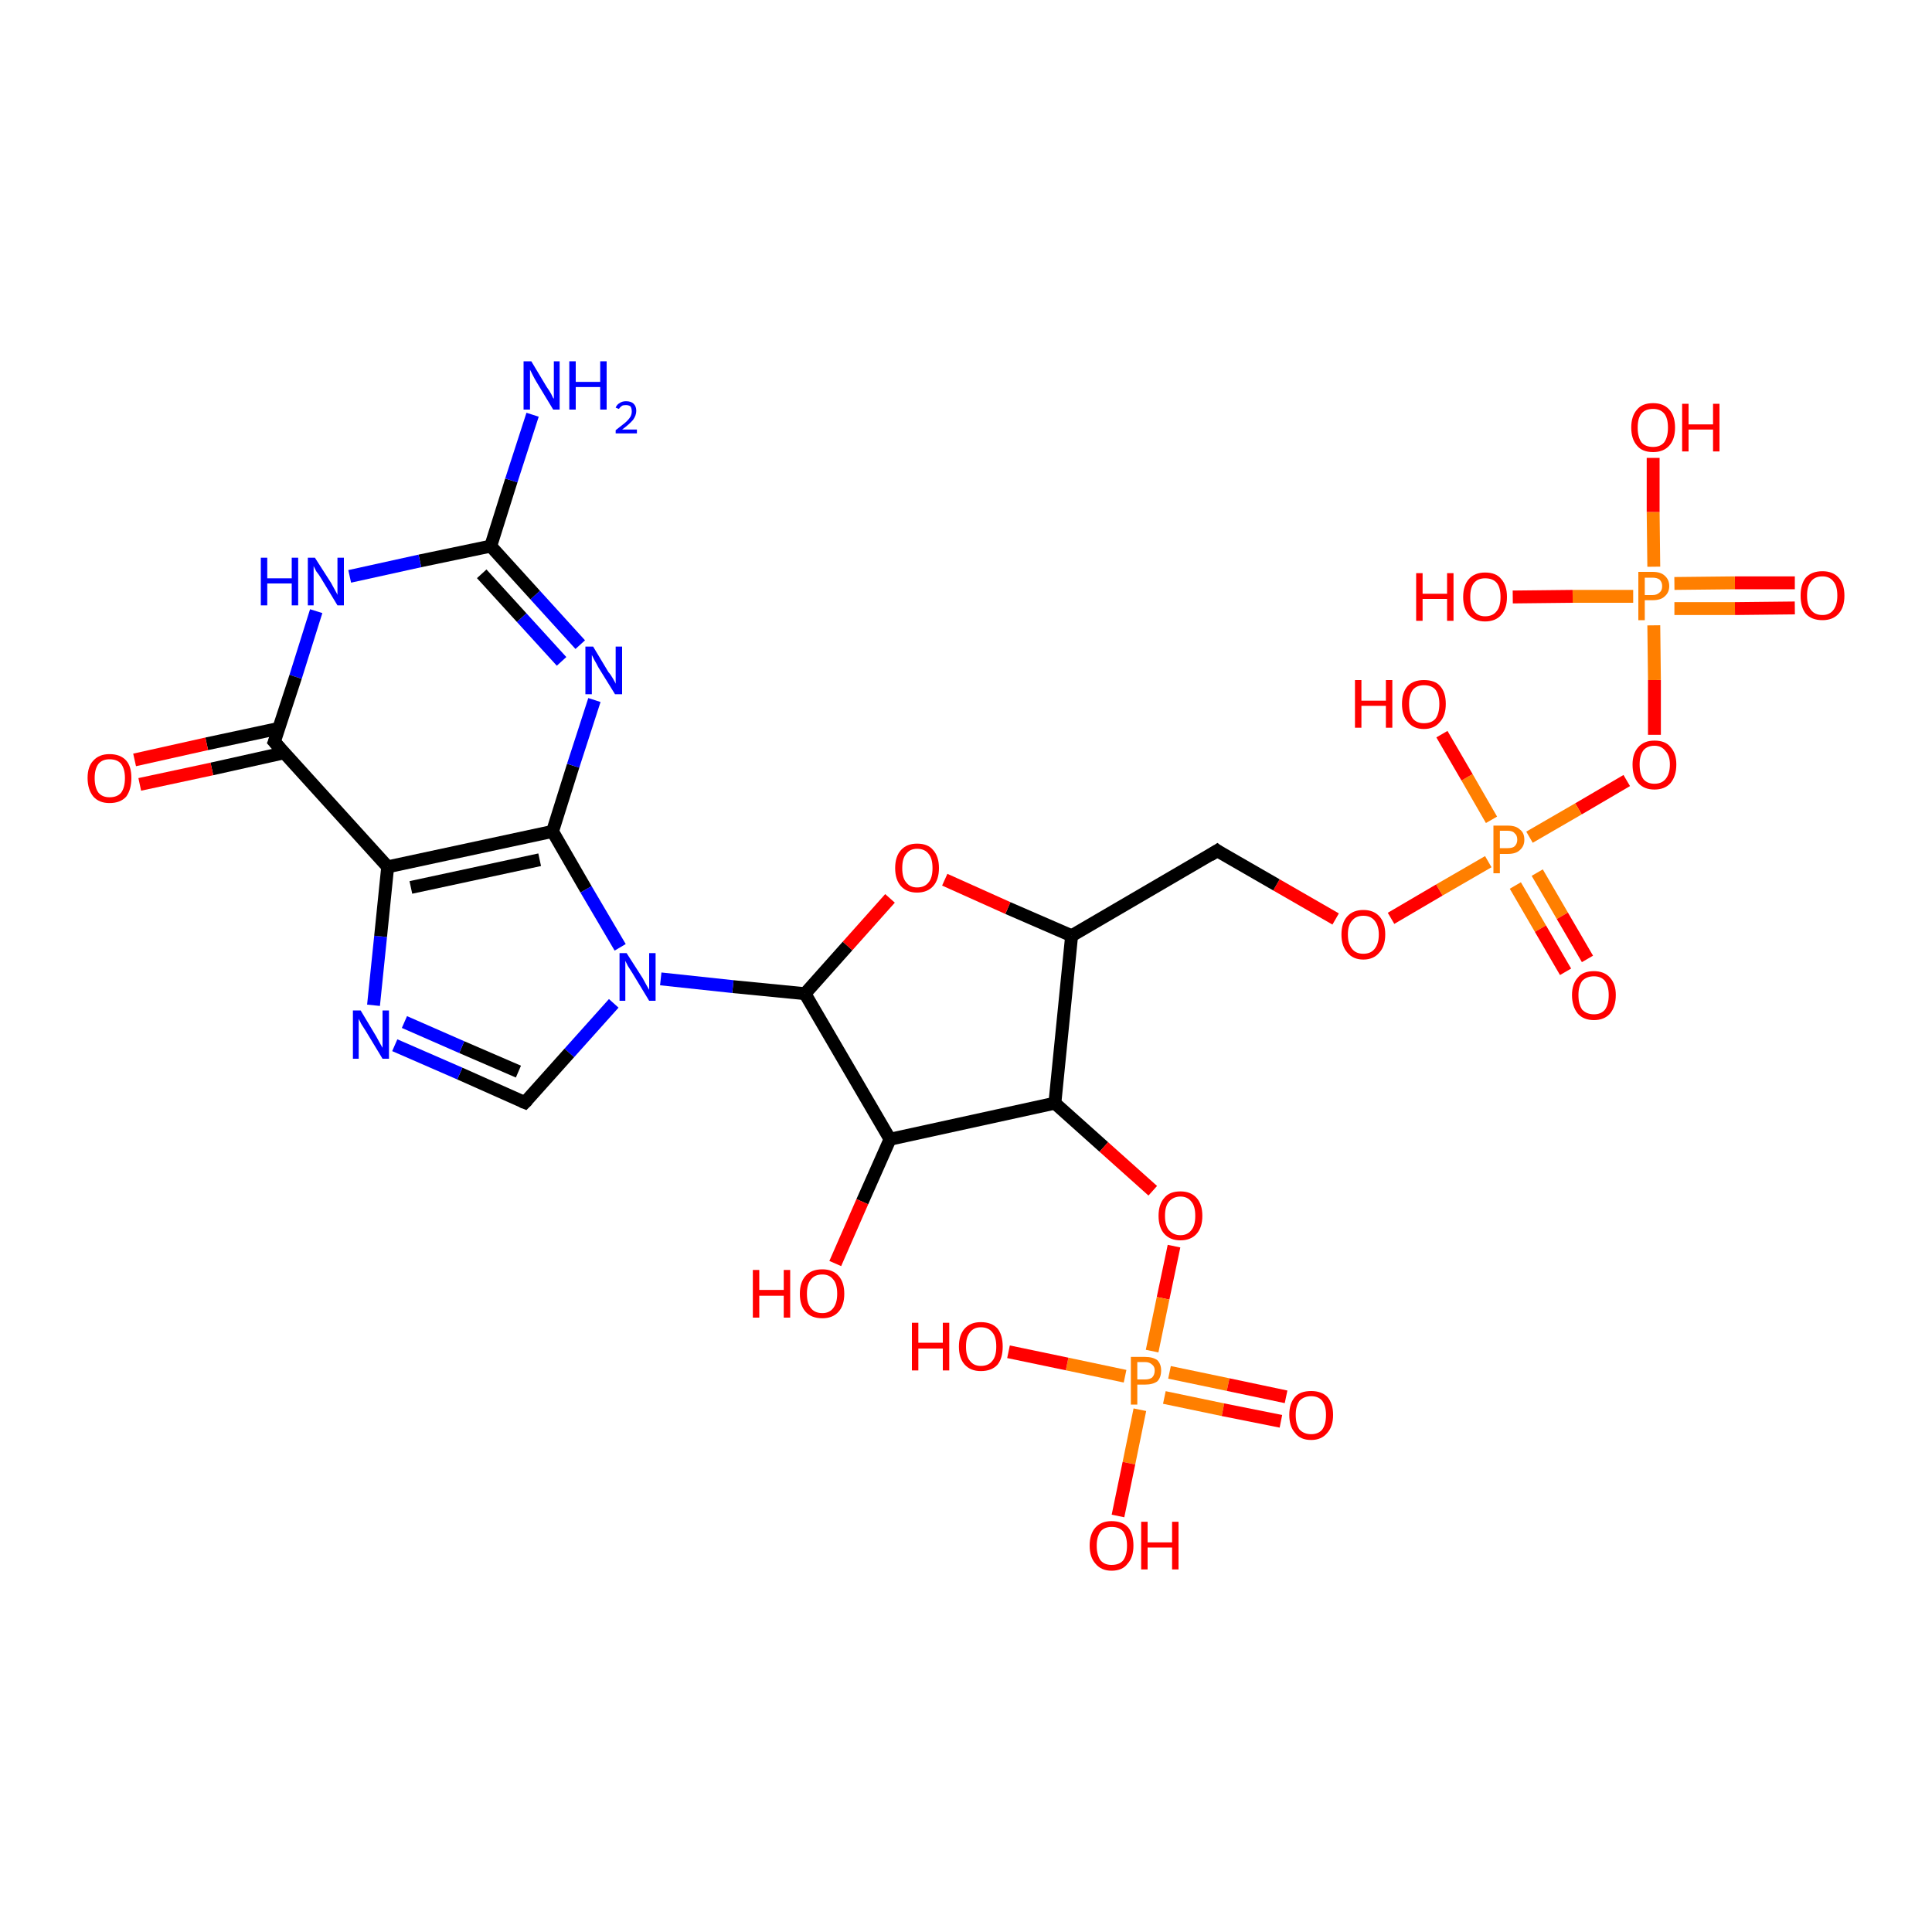 <?xml version='1.0' encoding='iso-8859-1'?>
<svg version='1.1' baseProfile='full'
              xmlns='http://www.w3.org/2000/svg'
                      xmlns:rdkit='http://www.rdkit.org/xml'
                      xmlns:xlink='http://www.w3.org/1999/xlink'
                  xml:space='preserve'
width='300px' height='300px' viewBox='0 0 300 300'>
<!-- END OF HEADER -->
<rect style='opacity:1.0;fill:#FFFFFF;stroke:none' width='300.0' height='300.0' x='0.0' y='0.0'> </rect>
<path class='bond-0 atom-0 atom-1' d='M 278.7,94.4 L 269.4,94.5' style='fill:none;fill-rule:evenodd;stroke:#FF0000;stroke-width:2.0px;stroke-linecap:butt;stroke-linejoin:miter;stroke-opacity:1' />
<path class='bond-0 atom-0 atom-1' d='M 269.4,94.5 L 260.0,94.5' style='fill:none;fill-rule:evenodd;stroke:#FF7F00;stroke-width:2.0px;stroke-linecap:butt;stroke-linejoin:miter;stroke-opacity:1' />
<path class='bond-0 atom-0 atom-1' d='M 278.7,90.5 L 269.4,90.5' style='fill:none;fill-rule:evenodd;stroke:#FF0000;stroke-width:2.0px;stroke-linecap:butt;stroke-linejoin:miter;stroke-opacity:1' />
<path class='bond-0 atom-0 atom-1' d='M 269.4,90.5 L 260.0,90.6' style='fill:none;fill-rule:evenodd;stroke:#FF7F00;stroke-width:2.0px;stroke-linecap:butt;stroke-linejoin:miter;stroke-opacity:1' />
<path class='bond-1 atom-1 atom-2' d='M 253.6,92.6 L 244.2,92.6' style='fill:none;fill-rule:evenodd;stroke:#FF7F00;stroke-width:2.0px;stroke-linecap:butt;stroke-linejoin:miter;stroke-opacity:1' />
<path class='bond-1 atom-1 atom-2' d='M 244.2,92.6 L 234.9,92.7' style='fill:none;fill-rule:evenodd;stroke:#FF0000;stroke-width:2.0px;stroke-linecap:butt;stroke-linejoin:miter;stroke-opacity:1' />
<path class='bond-2 atom-1 atom-3' d='M 256.8,88.0 L 256.7,79.5' style='fill:none;fill-rule:evenodd;stroke:#FF7F00;stroke-width:2.0px;stroke-linecap:butt;stroke-linejoin:miter;stroke-opacity:1' />
<path class='bond-2 atom-1 atom-3' d='M 256.7,79.5 L 256.7,71.1' style='fill:none;fill-rule:evenodd;stroke:#FF0000;stroke-width:2.0px;stroke-linecap:butt;stroke-linejoin:miter;stroke-opacity:1' />
<path class='bond-3 atom-1 atom-4' d='M 256.8,97.1 L 256.9,105.6' style='fill:none;fill-rule:evenodd;stroke:#FF7F00;stroke-width:2.0px;stroke-linecap:butt;stroke-linejoin:miter;stroke-opacity:1' />
<path class='bond-3 atom-1 atom-4' d='M 256.9,105.6 L 256.9,114.1' style='fill:none;fill-rule:evenodd;stroke:#FF0000;stroke-width:2.0px;stroke-linecap:butt;stroke-linejoin:miter;stroke-opacity:1' />
<path class='bond-4 atom-4 atom-5' d='M 252.6,121.2 L 245.1,125.6' style='fill:none;fill-rule:evenodd;stroke:#FF0000;stroke-width:2.0px;stroke-linecap:butt;stroke-linejoin:miter;stroke-opacity:1' />
<path class='bond-4 atom-4 atom-5' d='M 245.1,125.6 L 237.5,130.0' style='fill:none;fill-rule:evenodd;stroke:#FF7F00;stroke-width:2.0px;stroke-linecap:butt;stroke-linejoin:miter;stroke-opacity:1' />
<path class='bond-5 atom-5 atom-6' d='M 235.3,137.5 L 239.2,144.2' style='fill:none;fill-rule:evenodd;stroke:#FF7F00;stroke-width:2.0px;stroke-linecap:butt;stroke-linejoin:miter;stroke-opacity:1' />
<path class='bond-5 atom-5 atom-6' d='M 239.2,144.2 L 243.1,150.9' style='fill:none;fill-rule:evenodd;stroke:#FF0000;stroke-width:2.0px;stroke-linecap:butt;stroke-linejoin:miter;stroke-opacity:1' />
<path class='bond-5 atom-5 atom-6' d='M 238.7,135.5 L 242.6,142.2' style='fill:none;fill-rule:evenodd;stroke:#FF7F00;stroke-width:2.0px;stroke-linecap:butt;stroke-linejoin:miter;stroke-opacity:1' />
<path class='bond-5 atom-5 atom-6' d='M 242.6,142.2 L 246.5,148.9' style='fill:none;fill-rule:evenodd;stroke:#FF0000;stroke-width:2.0px;stroke-linecap:butt;stroke-linejoin:miter;stroke-opacity:1' />
<path class='bond-6 atom-5 atom-7' d='M 231.6,127.3 L 227.8,120.7' style='fill:none;fill-rule:evenodd;stroke:#FF7F00;stroke-width:2.0px;stroke-linecap:butt;stroke-linejoin:miter;stroke-opacity:1' />
<path class='bond-6 atom-5 atom-7' d='M 227.8,120.7 L 223.9,114.0' style='fill:none;fill-rule:evenodd;stroke:#FF0000;stroke-width:2.0px;stroke-linecap:butt;stroke-linejoin:miter;stroke-opacity:1' />
<path class='bond-7 atom-5 atom-8' d='M 231.1,133.8 L 223.5,138.2' style='fill:none;fill-rule:evenodd;stroke:#FF7F00;stroke-width:2.0px;stroke-linecap:butt;stroke-linejoin:miter;stroke-opacity:1' />
<path class='bond-7 atom-5 atom-8' d='M 223.5,138.2 L 216.0,142.6' style='fill:none;fill-rule:evenodd;stroke:#FF0000;stroke-width:2.0px;stroke-linecap:butt;stroke-linejoin:miter;stroke-opacity:1' />
<path class='bond-8 atom-8 atom-9' d='M 207.4,142.7 L 198.2,137.4' style='fill:none;fill-rule:evenodd;stroke:#FF0000;stroke-width:2.0px;stroke-linecap:butt;stroke-linejoin:miter;stroke-opacity:1' />
<path class='bond-8 atom-8 atom-9' d='M 198.2,137.4 L 189.0,132.1' style='fill:none;fill-rule:evenodd;stroke:#000000;stroke-width:2.0px;stroke-linecap:butt;stroke-linejoin:miter;stroke-opacity:1' />
<path class='bond-9 atom-9 atom-10' d='M 189.0,132.1 L 166.4,145.3' style='fill:none;fill-rule:evenodd;stroke:#000000;stroke-width:2.0px;stroke-linecap:butt;stroke-linejoin:miter;stroke-opacity:1' />
<path class='bond-10 atom-10 atom-11' d='M 166.4,145.3 L 156.5,141.0' style='fill:none;fill-rule:evenodd;stroke:#000000;stroke-width:2.0px;stroke-linecap:butt;stroke-linejoin:miter;stroke-opacity:1' />
<path class='bond-10 atom-10 atom-11' d='M 156.5,141.0 L 146.7,136.6' style='fill:none;fill-rule:evenodd;stroke:#FF0000;stroke-width:2.0px;stroke-linecap:butt;stroke-linejoin:miter;stroke-opacity:1' />
<path class='bond-11 atom-11 atom-12' d='M 138.2,139.5 L 131.6,146.9' style='fill:none;fill-rule:evenodd;stroke:#FF0000;stroke-width:2.0px;stroke-linecap:butt;stroke-linejoin:miter;stroke-opacity:1' />
<path class='bond-11 atom-11 atom-12' d='M 131.6,146.9 L 125.0,154.3' style='fill:none;fill-rule:evenodd;stroke:#000000;stroke-width:2.0px;stroke-linecap:butt;stroke-linejoin:miter;stroke-opacity:1' />
<path class='bond-12 atom-12 atom-13' d='M 125.0,154.3 L 113.8,153.2' style='fill:none;fill-rule:evenodd;stroke:#000000;stroke-width:2.0px;stroke-linecap:butt;stroke-linejoin:miter;stroke-opacity:1' />
<path class='bond-12 atom-12 atom-13' d='M 113.8,153.2 L 102.6,152.0' style='fill:none;fill-rule:evenodd;stroke:#0000FF;stroke-width:2.0px;stroke-linecap:butt;stroke-linejoin:miter;stroke-opacity:1' />
<path class='bond-13 atom-13 atom-14' d='M 95.3,155.8 L 88.4,163.5' style='fill:none;fill-rule:evenodd;stroke:#0000FF;stroke-width:2.0px;stroke-linecap:butt;stroke-linejoin:miter;stroke-opacity:1' />
<path class='bond-13 atom-13 atom-14' d='M 88.4,163.5 L 81.5,171.2' style='fill:none;fill-rule:evenodd;stroke:#000000;stroke-width:2.0px;stroke-linecap:butt;stroke-linejoin:miter;stroke-opacity:1' />
<path class='bond-14 atom-14 atom-15' d='M 81.5,171.2 L 71.4,166.7' style='fill:none;fill-rule:evenodd;stroke:#000000;stroke-width:2.0px;stroke-linecap:butt;stroke-linejoin:miter;stroke-opacity:1' />
<path class='bond-14 atom-14 atom-15' d='M 71.4,166.7 L 61.3,162.3' style='fill:none;fill-rule:evenodd;stroke:#0000FF;stroke-width:2.0px;stroke-linecap:butt;stroke-linejoin:miter;stroke-opacity:1' />
<path class='bond-14 atom-14 atom-15' d='M 80.5,166.4 L 71.7,162.6' style='fill:none;fill-rule:evenodd;stroke:#000000;stroke-width:2.0px;stroke-linecap:butt;stroke-linejoin:miter;stroke-opacity:1' />
<path class='bond-14 atom-14 atom-15' d='M 71.7,162.6 L 62.8,158.7' style='fill:none;fill-rule:evenodd;stroke:#0000FF;stroke-width:2.0px;stroke-linecap:butt;stroke-linejoin:miter;stroke-opacity:1' />
<path class='bond-15 atom-15 atom-16' d='M 58.0,156.1 L 59.1,145.4' style='fill:none;fill-rule:evenodd;stroke:#0000FF;stroke-width:2.0px;stroke-linecap:butt;stroke-linejoin:miter;stroke-opacity:1' />
<path class='bond-15 atom-15 atom-16' d='M 59.1,145.4 L 60.2,134.6' style='fill:none;fill-rule:evenodd;stroke:#000000;stroke-width:2.0px;stroke-linecap:butt;stroke-linejoin:miter;stroke-opacity:1' />
<path class='bond-16 atom-16 atom-17' d='M 60.2,134.6 L 85.8,129.1' style='fill:none;fill-rule:evenodd;stroke:#000000;stroke-width:2.0px;stroke-linecap:butt;stroke-linejoin:miter;stroke-opacity:1' />
<path class='bond-16 atom-16 atom-17' d='M 63.8,137.8 L 83.8,133.5' style='fill:none;fill-rule:evenodd;stroke:#000000;stroke-width:2.0px;stroke-linecap:butt;stroke-linejoin:miter;stroke-opacity:1' />
<path class='bond-17 atom-17 atom-18' d='M 85.8,129.1 L 89.0,118.9' style='fill:none;fill-rule:evenodd;stroke:#000000;stroke-width:2.0px;stroke-linecap:butt;stroke-linejoin:miter;stroke-opacity:1' />
<path class='bond-17 atom-17 atom-18' d='M 89.0,118.9 L 92.3,108.7' style='fill:none;fill-rule:evenodd;stroke:#0000FF;stroke-width:2.0px;stroke-linecap:butt;stroke-linejoin:miter;stroke-opacity:1' />
<path class='bond-18 atom-18 atom-19' d='M 90.1,100.1 L 83.1,92.4' style='fill:none;fill-rule:evenodd;stroke:#0000FF;stroke-width:2.0px;stroke-linecap:butt;stroke-linejoin:miter;stroke-opacity:1' />
<path class='bond-18 atom-18 atom-19' d='M 83.1,92.4 L 76.2,84.8' style='fill:none;fill-rule:evenodd;stroke:#000000;stroke-width:2.0px;stroke-linecap:butt;stroke-linejoin:miter;stroke-opacity:1' />
<path class='bond-18 atom-18 atom-19' d='M 87.2,102.7 L 81.0,95.9' style='fill:none;fill-rule:evenodd;stroke:#0000FF;stroke-width:2.0px;stroke-linecap:butt;stroke-linejoin:miter;stroke-opacity:1' />
<path class='bond-18 atom-18 atom-19' d='M 81.0,95.9 L 74.8,89.1' style='fill:none;fill-rule:evenodd;stroke:#000000;stroke-width:2.0px;stroke-linecap:butt;stroke-linejoin:miter;stroke-opacity:1' />
<path class='bond-19 atom-19 atom-20' d='M 76.2,84.8 L 79.4,74.6' style='fill:none;fill-rule:evenodd;stroke:#000000;stroke-width:2.0px;stroke-linecap:butt;stroke-linejoin:miter;stroke-opacity:1' />
<path class='bond-19 atom-19 atom-20' d='M 79.4,74.6 L 82.7,64.4' style='fill:none;fill-rule:evenodd;stroke:#0000FF;stroke-width:2.0px;stroke-linecap:butt;stroke-linejoin:miter;stroke-opacity:1' />
<path class='bond-20 atom-19 atom-21' d='M 76.2,84.8 L 65.2,87.1' style='fill:none;fill-rule:evenodd;stroke:#000000;stroke-width:2.0px;stroke-linecap:butt;stroke-linejoin:miter;stroke-opacity:1' />
<path class='bond-20 atom-19 atom-21' d='M 65.2,87.1 L 54.3,89.5' style='fill:none;fill-rule:evenodd;stroke:#0000FF;stroke-width:2.0px;stroke-linecap:butt;stroke-linejoin:miter;stroke-opacity:1' />
<path class='bond-21 atom-21 atom-22' d='M 49.1,94.9 L 45.9,105.1' style='fill:none;fill-rule:evenodd;stroke:#0000FF;stroke-width:2.0px;stroke-linecap:butt;stroke-linejoin:miter;stroke-opacity:1' />
<path class='bond-21 atom-21 atom-22' d='M 45.9,105.1 L 42.6,115.2' style='fill:none;fill-rule:evenodd;stroke:#000000;stroke-width:2.0px;stroke-linecap:butt;stroke-linejoin:miter;stroke-opacity:1' />
<path class='bond-22 atom-22 atom-23' d='M 43.3,113.1 L 32.1,115.5' style='fill:none;fill-rule:evenodd;stroke:#000000;stroke-width:2.0px;stroke-linecap:butt;stroke-linejoin:miter;stroke-opacity:1' />
<path class='bond-22 atom-22 atom-23' d='M 32.1,115.5 L 20.9,118.0' style='fill:none;fill-rule:evenodd;stroke:#FF0000;stroke-width:2.0px;stroke-linecap:butt;stroke-linejoin:miter;stroke-opacity:1' />
<path class='bond-22 atom-22 atom-23' d='M 44.1,116.9 L 32.9,119.4' style='fill:none;fill-rule:evenodd;stroke:#000000;stroke-width:2.0px;stroke-linecap:butt;stroke-linejoin:miter;stroke-opacity:1' />
<path class='bond-22 atom-22 atom-23' d='M 32.9,119.4 L 21.7,121.8' style='fill:none;fill-rule:evenodd;stroke:#FF0000;stroke-width:2.0px;stroke-linecap:butt;stroke-linejoin:miter;stroke-opacity:1' />
<path class='bond-23 atom-12 atom-24' d='M 125.0,154.3 L 138.2,176.9' style='fill:none;fill-rule:evenodd;stroke:#000000;stroke-width:2.0px;stroke-linecap:butt;stroke-linejoin:miter;stroke-opacity:1' />
<path class='bond-24 atom-24 atom-25' d='M 138.2,176.9 L 133.9,186.6' style='fill:none;fill-rule:evenodd;stroke:#000000;stroke-width:2.0px;stroke-linecap:butt;stroke-linejoin:miter;stroke-opacity:1' />
<path class='bond-24 atom-24 atom-25' d='M 133.9,186.6 L 129.7,196.2' style='fill:none;fill-rule:evenodd;stroke:#FF0000;stroke-width:2.0px;stroke-linecap:butt;stroke-linejoin:miter;stroke-opacity:1' />
<path class='bond-25 atom-24 atom-26' d='M 138.2,176.9 L 163.8,171.3' style='fill:none;fill-rule:evenodd;stroke:#000000;stroke-width:2.0px;stroke-linecap:butt;stroke-linejoin:miter;stroke-opacity:1' />
<path class='bond-26 atom-26 atom-27' d='M 163.8,171.3 L 171.4,178.1' style='fill:none;fill-rule:evenodd;stroke:#000000;stroke-width:2.0px;stroke-linecap:butt;stroke-linejoin:miter;stroke-opacity:1' />
<path class='bond-26 atom-26 atom-27' d='M 171.4,178.1 L 179.0,184.9' style='fill:none;fill-rule:evenodd;stroke:#FF0000;stroke-width:2.0px;stroke-linecap:butt;stroke-linejoin:miter;stroke-opacity:1' />
<path class='bond-27 atom-27 atom-28' d='M 182.3,193.5 L 180.6,201.6' style='fill:none;fill-rule:evenodd;stroke:#FF0000;stroke-width:2.0px;stroke-linecap:butt;stroke-linejoin:miter;stroke-opacity:1' />
<path class='bond-27 atom-27 atom-28' d='M 180.6,201.6 L 178.9,209.8' style='fill:none;fill-rule:evenodd;stroke:#FF7F00;stroke-width:2.0px;stroke-linecap:butt;stroke-linejoin:miter;stroke-opacity:1' />
<path class='bond-28 atom-28 atom-29' d='M 180.8,217.0 L 189.9,218.9' style='fill:none;fill-rule:evenodd;stroke:#FF7F00;stroke-width:2.0px;stroke-linecap:butt;stroke-linejoin:miter;stroke-opacity:1' />
<path class='bond-28 atom-28 atom-29' d='M 189.9,218.9 L 198.9,220.7' style='fill:none;fill-rule:evenodd;stroke:#FF0000;stroke-width:2.0px;stroke-linecap:butt;stroke-linejoin:miter;stroke-opacity:1' />
<path class='bond-28 atom-28 atom-29' d='M 181.6,213.1 L 190.7,215.0' style='fill:none;fill-rule:evenodd;stroke:#FF7F00;stroke-width:2.0px;stroke-linecap:butt;stroke-linejoin:miter;stroke-opacity:1' />
<path class='bond-28 atom-28 atom-29' d='M 190.7,215.0 L 199.7,216.9' style='fill:none;fill-rule:evenodd;stroke:#FF0000;stroke-width:2.0px;stroke-linecap:butt;stroke-linejoin:miter;stroke-opacity:1' />
<path class='bond-29 atom-28 atom-30' d='M 174.7,213.7 L 165.7,211.8' style='fill:none;fill-rule:evenodd;stroke:#FF7F00;stroke-width:2.0px;stroke-linecap:butt;stroke-linejoin:miter;stroke-opacity:1' />
<path class='bond-29 atom-28 atom-30' d='M 165.7,211.8 L 156.6,209.9' style='fill:none;fill-rule:evenodd;stroke:#FF0000;stroke-width:2.0px;stroke-linecap:butt;stroke-linejoin:miter;stroke-opacity:1' />
<path class='bond-30 atom-28 atom-31' d='M 177.0,218.9 L 175.3,227.2' style='fill:none;fill-rule:evenodd;stroke:#FF7F00;stroke-width:2.0px;stroke-linecap:butt;stroke-linejoin:miter;stroke-opacity:1' />
<path class='bond-30 atom-28 atom-31' d='M 175.3,227.2 L 173.6,235.4' style='fill:none;fill-rule:evenodd;stroke:#FF0000;stroke-width:2.0px;stroke-linecap:butt;stroke-linejoin:miter;stroke-opacity:1' />
<path class='bond-31 atom-22 atom-16' d='M 42.6,115.2 L 60.2,134.6' style='fill:none;fill-rule:evenodd;stroke:#000000;stroke-width:2.0px;stroke-linecap:butt;stroke-linejoin:miter;stroke-opacity:1' />
<path class='bond-32 atom-17 atom-13' d='M 85.8,129.1 L 91.0,138.1' style='fill:none;fill-rule:evenodd;stroke:#000000;stroke-width:2.0px;stroke-linecap:butt;stroke-linejoin:miter;stroke-opacity:1' />
<path class='bond-32 atom-17 atom-13' d='M 91.0,138.1 L 96.3,147.1' style='fill:none;fill-rule:evenodd;stroke:#0000FF;stroke-width:2.0px;stroke-linecap:butt;stroke-linejoin:miter;stroke-opacity:1' />
<path class='bond-33 atom-26 atom-10' d='M 163.8,171.3 L 166.4,145.3' style='fill:none;fill-rule:evenodd;stroke:#000000;stroke-width:2.0px;stroke-linecap:butt;stroke-linejoin:miter;stroke-opacity:1' />
<path d='M 189.4,132.4 L 189.0,132.1 L 187.9,132.8' style='fill:none;stroke:#000000;stroke-width:2.0px;stroke-linecap:butt;stroke-linejoin:miter;stroke-opacity:1;' />
<path d='M 81.9,170.8 L 81.5,171.2 L 81.0,171.0' style='fill:none;stroke:#000000;stroke-width:2.0px;stroke-linecap:butt;stroke-linejoin:miter;stroke-opacity:1;' />
<path d='M 42.8,114.7 L 42.6,115.2 L 43.5,116.2' style='fill:none;stroke:#000000;stroke-width:2.0px;stroke-linecap:butt;stroke-linejoin:miter;stroke-opacity:1;' />
<path class='atom-0' d='M 279.6 92.5
Q 279.6 90.7, 280.4 89.7
Q 281.3 88.7, 283.0 88.7
Q 284.6 88.7, 285.5 89.7
Q 286.4 90.7, 286.4 92.5
Q 286.4 94.3, 285.5 95.3
Q 284.6 96.3, 283.0 96.3
Q 281.3 96.3, 280.4 95.3
Q 279.6 94.3, 279.6 92.5
M 283.0 95.5
Q 284.1 95.5, 284.7 94.7
Q 285.3 93.9, 285.3 92.5
Q 285.3 91.0, 284.7 90.3
Q 284.1 89.5, 283.0 89.5
Q 281.8 89.5, 281.2 90.3
Q 280.6 91.0, 280.6 92.5
Q 280.6 94.0, 281.2 94.7
Q 281.8 95.5, 283.0 95.5
' fill='#FF0000'/>
<path class='atom-1' d='M 256.6 88.8
Q 257.9 88.8, 258.5 89.4
Q 259.2 90.0, 259.2 91.0
Q 259.2 92.0, 258.5 92.6
Q 257.9 93.2, 256.6 93.2
L 255.4 93.2
L 255.4 96.3
L 254.4 96.3
L 254.4 88.8
L 256.6 88.8
M 256.6 92.4
Q 257.3 92.4, 257.7 92.0
Q 258.1 91.7, 258.1 91.0
Q 258.1 90.4, 257.7 90.0
Q 257.3 89.7, 256.6 89.7
L 255.4 89.7
L 255.4 92.4
L 256.6 92.4
' fill='#FF7F00'/>
<path class='atom-2' d='M 219.9 89.0
L 220.9 89.0
L 220.9 92.2
L 224.7 92.2
L 224.7 89.0
L 225.7 89.0
L 225.7 96.4
L 224.7 96.4
L 224.7 93.0
L 220.9 93.0
L 220.9 96.4
L 219.9 96.4
L 219.9 89.0
' fill='#FF0000'/>
<path class='atom-2' d='M 227.2 92.7
Q 227.2 90.9, 228.1 89.9
Q 229.0 88.9, 230.6 88.9
Q 232.3 88.9, 233.1 89.9
Q 234.0 90.9, 234.0 92.7
Q 234.0 94.5, 233.1 95.5
Q 232.2 96.5, 230.6 96.5
Q 229.0 96.5, 228.1 95.5
Q 227.2 94.5, 227.2 92.7
M 230.6 95.7
Q 231.8 95.7, 232.4 94.9
Q 233.0 94.2, 233.0 92.7
Q 233.0 91.2, 232.4 90.5
Q 231.8 89.8, 230.6 89.8
Q 229.5 89.8, 228.9 90.5
Q 228.3 91.2, 228.3 92.7
Q 228.3 94.2, 228.9 94.9
Q 229.5 95.7, 230.6 95.7
' fill='#FF0000'/>
<path class='atom-3' d='M 253.3 66.4
Q 253.3 64.6, 254.2 63.6
Q 255.0 62.6, 256.7 62.6
Q 258.3 62.6, 259.2 63.6
Q 260.1 64.6, 260.1 66.4
Q 260.1 68.2, 259.2 69.2
Q 258.3 70.2, 256.7 70.2
Q 255.0 70.2, 254.2 69.2
Q 253.3 68.2, 253.3 66.4
M 256.7 69.4
Q 257.8 69.4, 258.4 68.7
Q 259.0 67.9, 259.0 66.4
Q 259.0 64.9, 258.4 64.2
Q 257.8 63.5, 256.7 63.5
Q 255.5 63.5, 254.9 64.2
Q 254.3 64.9, 254.3 66.4
Q 254.3 67.9, 254.9 68.7
Q 255.5 69.4, 256.7 69.4
' fill='#FF0000'/>
<path class='atom-3' d='M 261.2 62.7
L 262.2 62.7
L 262.2 65.9
L 266.0 65.9
L 266.0 62.7
L 267.0 62.7
L 267.0 70.1
L 266.0 70.1
L 266.0 66.7
L 262.2 66.7
L 262.2 70.1
L 261.2 70.1
L 261.2 62.7
' fill='#FF0000'/>
<path class='atom-4' d='M 253.5 118.7
Q 253.5 117.0, 254.4 116.0
Q 255.3 115.0, 256.9 115.0
Q 258.6 115.0, 259.4 116.0
Q 260.3 117.0, 260.3 118.7
Q 260.3 120.5, 259.4 121.6
Q 258.5 122.6, 256.9 122.6
Q 255.3 122.6, 254.4 121.6
Q 253.5 120.6, 253.5 118.7
M 256.9 121.7
Q 258.0 121.7, 258.6 121.0
Q 259.3 120.2, 259.3 118.7
Q 259.3 117.3, 258.6 116.6
Q 258.0 115.8, 256.9 115.8
Q 255.8 115.8, 255.2 116.5
Q 254.6 117.3, 254.6 118.7
Q 254.6 120.2, 255.2 121.0
Q 255.8 121.7, 256.9 121.7
' fill='#FF0000'/>
<path class='atom-5' d='M 234.1 128.2
Q 235.4 128.2, 236.0 128.8
Q 236.7 129.3, 236.7 130.4
Q 236.7 131.4, 236.0 132.0
Q 235.4 132.6, 234.1 132.6
L 232.9 132.6
L 232.9 135.6
L 231.9 135.6
L 231.9 128.2
L 234.1 128.2
M 234.1 131.7
Q 234.9 131.7, 235.2 131.4
Q 235.6 131.0, 235.6 130.4
Q 235.6 129.7, 235.2 129.4
Q 234.9 129.0, 234.1 129.0
L 232.9 129.0
L 232.9 131.7
L 234.1 131.7
' fill='#FF7F00'/>
<path class='atom-6' d='M 244.1 154.5
Q 244.1 152.8, 245.0 151.8
Q 245.8 150.8, 247.5 150.8
Q 249.1 150.8, 250.0 151.8
Q 250.9 152.8, 250.9 154.5
Q 250.9 156.3, 250.0 157.4
Q 249.1 158.4, 247.5 158.4
Q 245.9 158.4, 245.0 157.4
Q 244.1 156.3, 244.1 154.5
M 247.5 157.5
Q 248.6 157.5, 249.2 156.8
Q 249.8 156.0, 249.8 154.5
Q 249.8 153.1, 249.2 152.3
Q 248.6 151.6, 247.5 151.6
Q 246.4 151.6, 245.7 152.3
Q 245.1 153.1, 245.1 154.5
Q 245.1 156.0, 245.7 156.8
Q 246.4 157.5, 247.5 157.5
' fill='#FF0000'/>
<path class='atom-7' d='M 210.4 105.6
L 211.4 105.6
L 211.4 108.8
L 215.2 108.8
L 215.2 105.6
L 216.2 105.6
L 216.2 113.0
L 215.2 113.0
L 215.2 109.6
L 211.4 109.6
L 211.4 113.0
L 210.4 113.0
L 210.4 105.6
' fill='#FF0000'/>
<path class='atom-7' d='M 217.7 109.3
Q 217.7 107.5, 218.6 106.5
Q 219.5 105.6, 221.1 105.6
Q 222.8 105.6, 223.6 106.5
Q 224.5 107.5, 224.5 109.3
Q 224.5 111.1, 223.6 112.1
Q 222.7 113.2, 221.1 113.2
Q 219.5 113.2, 218.6 112.1
Q 217.7 111.1, 217.7 109.3
M 221.1 112.3
Q 222.3 112.3, 222.9 111.6
Q 223.5 110.8, 223.5 109.3
Q 223.5 107.9, 222.9 107.1
Q 222.3 106.4, 221.1 106.4
Q 220.0 106.4, 219.4 107.1
Q 218.8 107.9, 218.8 109.3
Q 218.8 110.8, 219.4 111.6
Q 220.0 112.3, 221.1 112.3
' fill='#FF0000'/>
<path class='atom-8' d='M 208.3 145.1
Q 208.3 143.3, 209.2 142.3
Q 210.1 141.3, 211.7 141.3
Q 213.3 141.3, 214.2 142.3
Q 215.1 143.3, 215.1 145.1
Q 215.1 146.9, 214.2 147.9
Q 213.3 149.0, 211.7 149.0
Q 210.1 149.0, 209.2 147.9
Q 208.3 146.9, 208.3 145.1
M 211.7 148.1
Q 212.8 148.1, 213.4 147.4
Q 214.1 146.6, 214.1 145.1
Q 214.1 143.7, 213.4 142.9
Q 212.8 142.2, 211.7 142.2
Q 210.6 142.2, 210.0 142.9
Q 209.3 143.6, 209.3 145.1
Q 209.3 146.6, 210.0 147.4
Q 210.6 148.1, 211.7 148.1
' fill='#FF0000'/>
<path class='atom-11' d='M 139.0 134.8
Q 139.0 133.0, 139.9 132.0
Q 140.8 131.0, 142.4 131.0
Q 144.1 131.0, 144.9 132.0
Q 145.8 133.0, 145.8 134.8
Q 145.8 136.6, 144.9 137.6
Q 144.0 138.6, 142.4 138.6
Q 140.8 138.6, 139.9 137.6
Q 139.0 136.6, 139.0 134.8
M 142.4 137.8
Q 143.6 137.8, 144.2 137.0
Q 144.8 136.3, 144.8 134.8
Q 144.8 133.3, 144.2 132.6
Q 143.6 131.8, 142.4 131.8
Q 141.3 131.8, 140.7 132.6
Q 140.1 133.3, 140.1 134.8
Q 140.1 136.3, 140.7 137.0
Q 141.3 137.8, 142.4 137.8
' fill='#FF0000'/>
<path class='atom-13' d='M 97.3 148.0
L 99.8 151.9
Q 100.0 152.3, 100.4 153.0
Q 100.8 153.7, 100.8 153.7
L 100.8 148.0
L 101.8 148.0
L 101.8 155.4
L 100.8 155.4
L 98.2 151.1
Q 97.9 150.6, 97.5 150.0
Q 97.2 149.4, 97.1 149.2
L 97.1 155.4
L 96.2 155.4
L 96.2 148.0
L 97.3 148.0
' fill='#0000FF'/>
<path class='atom-15' d='M 56.0 156.9
L 58.4 160.9
Q 58.6 161.3, 59.0 162.0
Q 59.4 162.7, 59.4 162.7
L 59.4 156.9
L 60.4 156.9
L 60.4 164.4
L 59.4 164.4
L 56.8 160.1
Q 56.5 159.6, 56.1 159.0
Q 55.8 158.4, 55.7 158.2
L 55.7 164.4
L 54.8 164.4
L 54.8 156.9
L 56.0 156.9
' fill='#0000FF'/>
<path class='atom-18' d='M 92.1 100.4
L 94.5 104.4
Q 94.8 104.7, 95.2 105.4
Q 95.6 106.1, 95.6 106.2
L 95.6 100.4
L 96.6 100.4
L 96.6 107.8
L 95.5 107.8
L 92.9 103.6
Q 92.6 103.0, 92.3 102.5
Q 92.0 101.9, 91.9 101.7
L 91.9 107.8
L 90.9 107.8
L 90.9 100.4
L 92.1 100.4
' fill='#0000FF'/>
<path class='atom-20' d='M 82.5 56.1
L 84.9 60.1
Q 85.2 60.5, 85.6 61.2
Q 85.9 61.9, 86.0 61.9
L 86.0 56.1
L 86.9 56.1
L 86.9 63.6
L 85.9 63.6
L 83.3 59.3
Q 83.0 58.8, 82.7 58.2
Q 82.4 57.6, 82.3 57.4
L 82.3 63.6
L 81.3 63.6
L 81.3 56.1
L 82.5 56.1
' fill='#0000FF'/>
<path class='atom-20' d='M 88.4 56.1
L 89.4 56.1
L 89.4 59.3
L 93.2 59.3
L 93.2 56.1
L 94.2 56.1
L 94.2 63.6
L 93.2 63.6
L 93.2 60.1
L 89.4 60.1
L 89.4 63.6
L 88.4 63.6
L 88.4 56.1
' fill='#0000FF'/>
<path class='atom-20' d='M 95.6 63.3
Q 95.8 62.8, 96.2 62.6
Q 96.6 62.3, 97.2 62.3
Q 98.0 62.3, 98.4 62.7
Q 98.8 63.1, 98.8 63.8
Q 98.8 64.5, 98.3 65.2
Q 97.7 65.9, 96.6 66.7
L 98.9 66.7
L 98.9 67.3
L 95.6 67.3
L 95.6 66.8
Q 96.5 66.1, 97.0 65.7
Q 97.6 65.2, 97.9 64.7
Q 98.1 64.3, 98.1 63.9
Q 98.1 63.4, 97.9 63.1
Q 97.6 62.9, 97.2 62.9
Q 96.8 62.9, 96.6 63.0
Q 96.3 63.2, 96.1 63.5
L 95.6 63.3
' fill='#0000FF'/>
<path class='atom-21' d='M 40.5 86.6
L 41.5 86.6
L 41.5 89.8
L 45.3 89.8
L 45.3 86.6
L 46.3 86.6
L 46.3 94.0
L 45.3 94.0
L 45.3 90.6
L 41.5 90.6
L 41.5 94.0
L 40.5 94.0
L 40.5 86.6
' fill='#0000FF'/>
<path class='atom-21' d='M 48.9 86.6
L 51.4 90.5
Q 51.6 90.9, 52.0 91.6
Q 52.4 92.3, 52.4 92.4
L 52.4 86.6
L 53.4 86.6
L 53.4 94.0
L 52.4 94.0
L 49.8 89.7
Q 49.5 89.2, 49.1 88.7
Q 48.8 88.1, 48.7 87.9
L 48.7 94.0
L 47.8 94.0
L 47.8 86.6
L 48.9 86.6
' fill='#0000FF'/>
<path class='atom-23' d='M 13.6 120.8
Q 13.6 119.0, 14.5 118.1
Q 15.4 117.1, 17.0 117.1
Q 18.7 117.1, 19.6 118.1
Q 20.4 119.0, 20.4 120.8
Q 20.4 122.6, 19.6 123.7
Q 18.7 124.7, 17.0 124.7
Q 15.4 124.7, 14.5 123.7
Q 13.6 122.6, 13.6 120.8
M 17.0 123.8
Q 18.2 123.8, 18.8 123.1
Q 19.4 122.3, 19.4 120.8
Q 19.4 119.4, 18.8 118.6
Q 18.2 117.9, 17.0 117.9
Q 15.9 117.9, 15.3 118.6
Q 14.7 119.4, 14.7 120.8
Q 14.7 122.3, 15.3 123.1
Q 15.9 123.8, 17.0 123.8
' fill='#FF0000'/>
<path class='atom-25' d='M 116.9 197.2
L 117.9 197.2
L 117.9 200.3
L 121.7 200.3
L 121.7 197.2
L 122.7 197.2
L 122.7 204.6
L 121.7 204.6
L 121.7 201.2
L 117.9 201.2
L 117.9 204.6
L 116.9 204.6
L 116.9 197.2
' fill='#FF0000'/>
<path class='atom-25' d='M 124.2 200.9
Q 124.2 199.1, 125.1 198.1
Q 126.0 197.1, 127.7 197.1
Q 129.3 197.1, 130.2 198.1
Q 131.1 199.1, 131.1 200.9
Q 131.1 202.7, 130.2 203.7
Q 129.3 204.7, 127.7 204.7
Q 126.0 204.7, 125.1 203.7
Q 124.2 202.7, 124.2 200.9
M 127.7 203.9
Q 128.8 203.9, 129.4 203.1
Q 130.0 202.3, 130.0 200.9
Q 130.0 199.4, 129.4 198.7
Q 128.8 197.9, 127.7 197.9
Q 126.5 197.9, 125.9 198.7
Q 125.3 199.4, 125.3 200.9
Q 125.3 202.4, 125.9 203.1
Q 126.5 203.9, 127.7 203.9
' fill='#FF0000'/>
<path class='atom-27' d='M 179.9 188.8
Q 179.9 187.0, 180.8 186.0
Q 181.6 185.0, 183.3 185.0
Q 184.9 185.0, 185.8 186.0
Q 186.7 187.0, 186.7 188.8
Q 186.7 190.6, 185.8 191.6
Q 184.9 192.6, 183.3 192.6
Q 181.7 192.6, 180.8 191.6
Q 179.9 190.6, 179.9 188.8
M 183.3 191.8
Q 184.4 191.8, 185.0 191.0
Q 185.6 190.3, 185.6 188.8
Q 185.6 187.3, 185.0 186.6
Q 184.4 185.8, 183.3 185.8
Q 182.2 185.8, 181.5 186.6
Q 180.9 187.3, 180.9 188.8
Q 180.9 190.3, 181.5 191.0
Q 182.2 191.8, 183.3 191.8
' fill='#FF0000'/>
<path class='atom-28' d='M 177.8 210.7
Q 179.0 210.7, 179.7 211.2
Q 180.3 211.8, 180.3 212.8
Q 180.3 213.9, 179.7 214.5
Q 179.0 215.0, 177.8 215.0
L 176.6 215.0
L 176.6 218.1
L 175.6 218.1
L 175.6 210.7
L 177.8 210.7
M 177.8 214.2
Q 178.5 214.2, 178.9 213.9
Q 179.3 213.5, 179.3 212.8
Q 179.3 212.2, 178.9 211.9
Q 178.5 211.5, 177.8 211.5
L 176.6 211.5
L 176.6 214.2
L 177.8 214.2
' fill='#FF7F00'/>
<path class='atom-29' d='M 200.2 219.7
Q 200.2 217.9, 201.1 216.9
Q 201.9 216.0, 203.6 216.0
Q 205.2 216.0, 206.1 216.9
Q 207.0 217.9, 207.0 219.7
Q 207.0 221.5, 206.1 222.5
Q 205.2 223.6, 203.6 223.6
Q 201.9 223.6, 201.1 222.5
Q 200.2 221.5, 200.2 219.7
M 203.6 222.7
Q 204.7 222.7, 205.3 222.0
Q 205.9 221.2, 205.9 219.7
Q 205.9 218.3, 205.3 217.5
Q 204.7 216.8, 203.6 216.8
Q 202.5 216.8, 201.8 217.5
Q 201.2 218.3, 201.2 219.7
Q 201.2 221.2, 201.8 222.0
Q 202.5 222.7, 203.6 222.7
' fill='#FF0000'/>
<path class='atom-30' d='M 141.6 205.4
L 142.6 205.4
L 142.6 208.5
L 146.4 208.5
L 146.4 205.4
L 147.4 205.4
L 147.4 212.8
L 146.4 212.8
L 146.4 209.4
L 142.6 209.4
L 142.6 212.8
L 141.6 212.8
L 141.6 205.4
' fill='#FF0000'/>
<path class='atom-30' d='M 148.9 209.1
Q 148.9 207.3, 149.8 206.3
Q 150.7 205.3, 152.3 205.3
Q 154.0 205.3, 154.9 206.3
Q 155.7 207.3, 155.7 209.1
Q 155.7 210.9, 154.9 211.9
Q 154.0 212.9, 152.3 212.9
Q 150.7 212.9, 149.8 211.9
Q 148.9 210.9, 148.9 209.1
M 152.3 212.1
Q 153.5 212.1, 154.1 211.3
Q 154.7 210.6, 154.7 209.1
Q 154.7 207.6, 154.1 206.9
Q 153.5 206.1, 152.3 206.1
Q 151.2 206.1, 150.6 206.9
Q 150.0 207.6, 150.0 209.1
Q 150.0 210.6, 150.6 211.3
Q 151.2 212.1, 152.3 212.1
' fill='#FF0000'/>
<path class='atom-31' d='M 169.2 240.0
Q 169.2 238.2, 170.1 237.2
Q 171.0 236.2, 172.6 236.2
Q 174.3 236.2, 175.2 237.2
Q 176.0 238.2, 176.0 240.0
Q 176.0 241.8, 175.1 242.8
Q 174.3 243.9, 172.6 243.9
Q 171.0 243.9, 170.1 242.8
Q 169.2 241.8, 169.2 240.0
M 172.6 243.0
Q 173.8 243.0, 174.4 242.3
Q 175.0 241.5, 175.0 240.0
Q 175.0 238.6, 174.4 237.8
Q 173.8 237.1, 172.6 237.1
Q 171.5 237.1, 170.9 237.8
Q 170.3 238.6, 170.3 240.0
Q 170.3 241.5, 170.9 242.3
Q 171.5 243.0, 172.6 243.0
' fill='#FF0000'/>
<path class='atom-31' d='M 177.2 236.3
L 178.2 236.3
L 178.2 239.5
L 182.0 239.5
L 182.0 236.3
L 183.0 236.3
L 183.0 243.7
L 182.0 243.7
L 182.0 240.3
L 178.2 240.3
L 178.2 243.7
L 177.2 243.7
L 177.2 236.3
' fill='#FF0000'/>
</svg>
